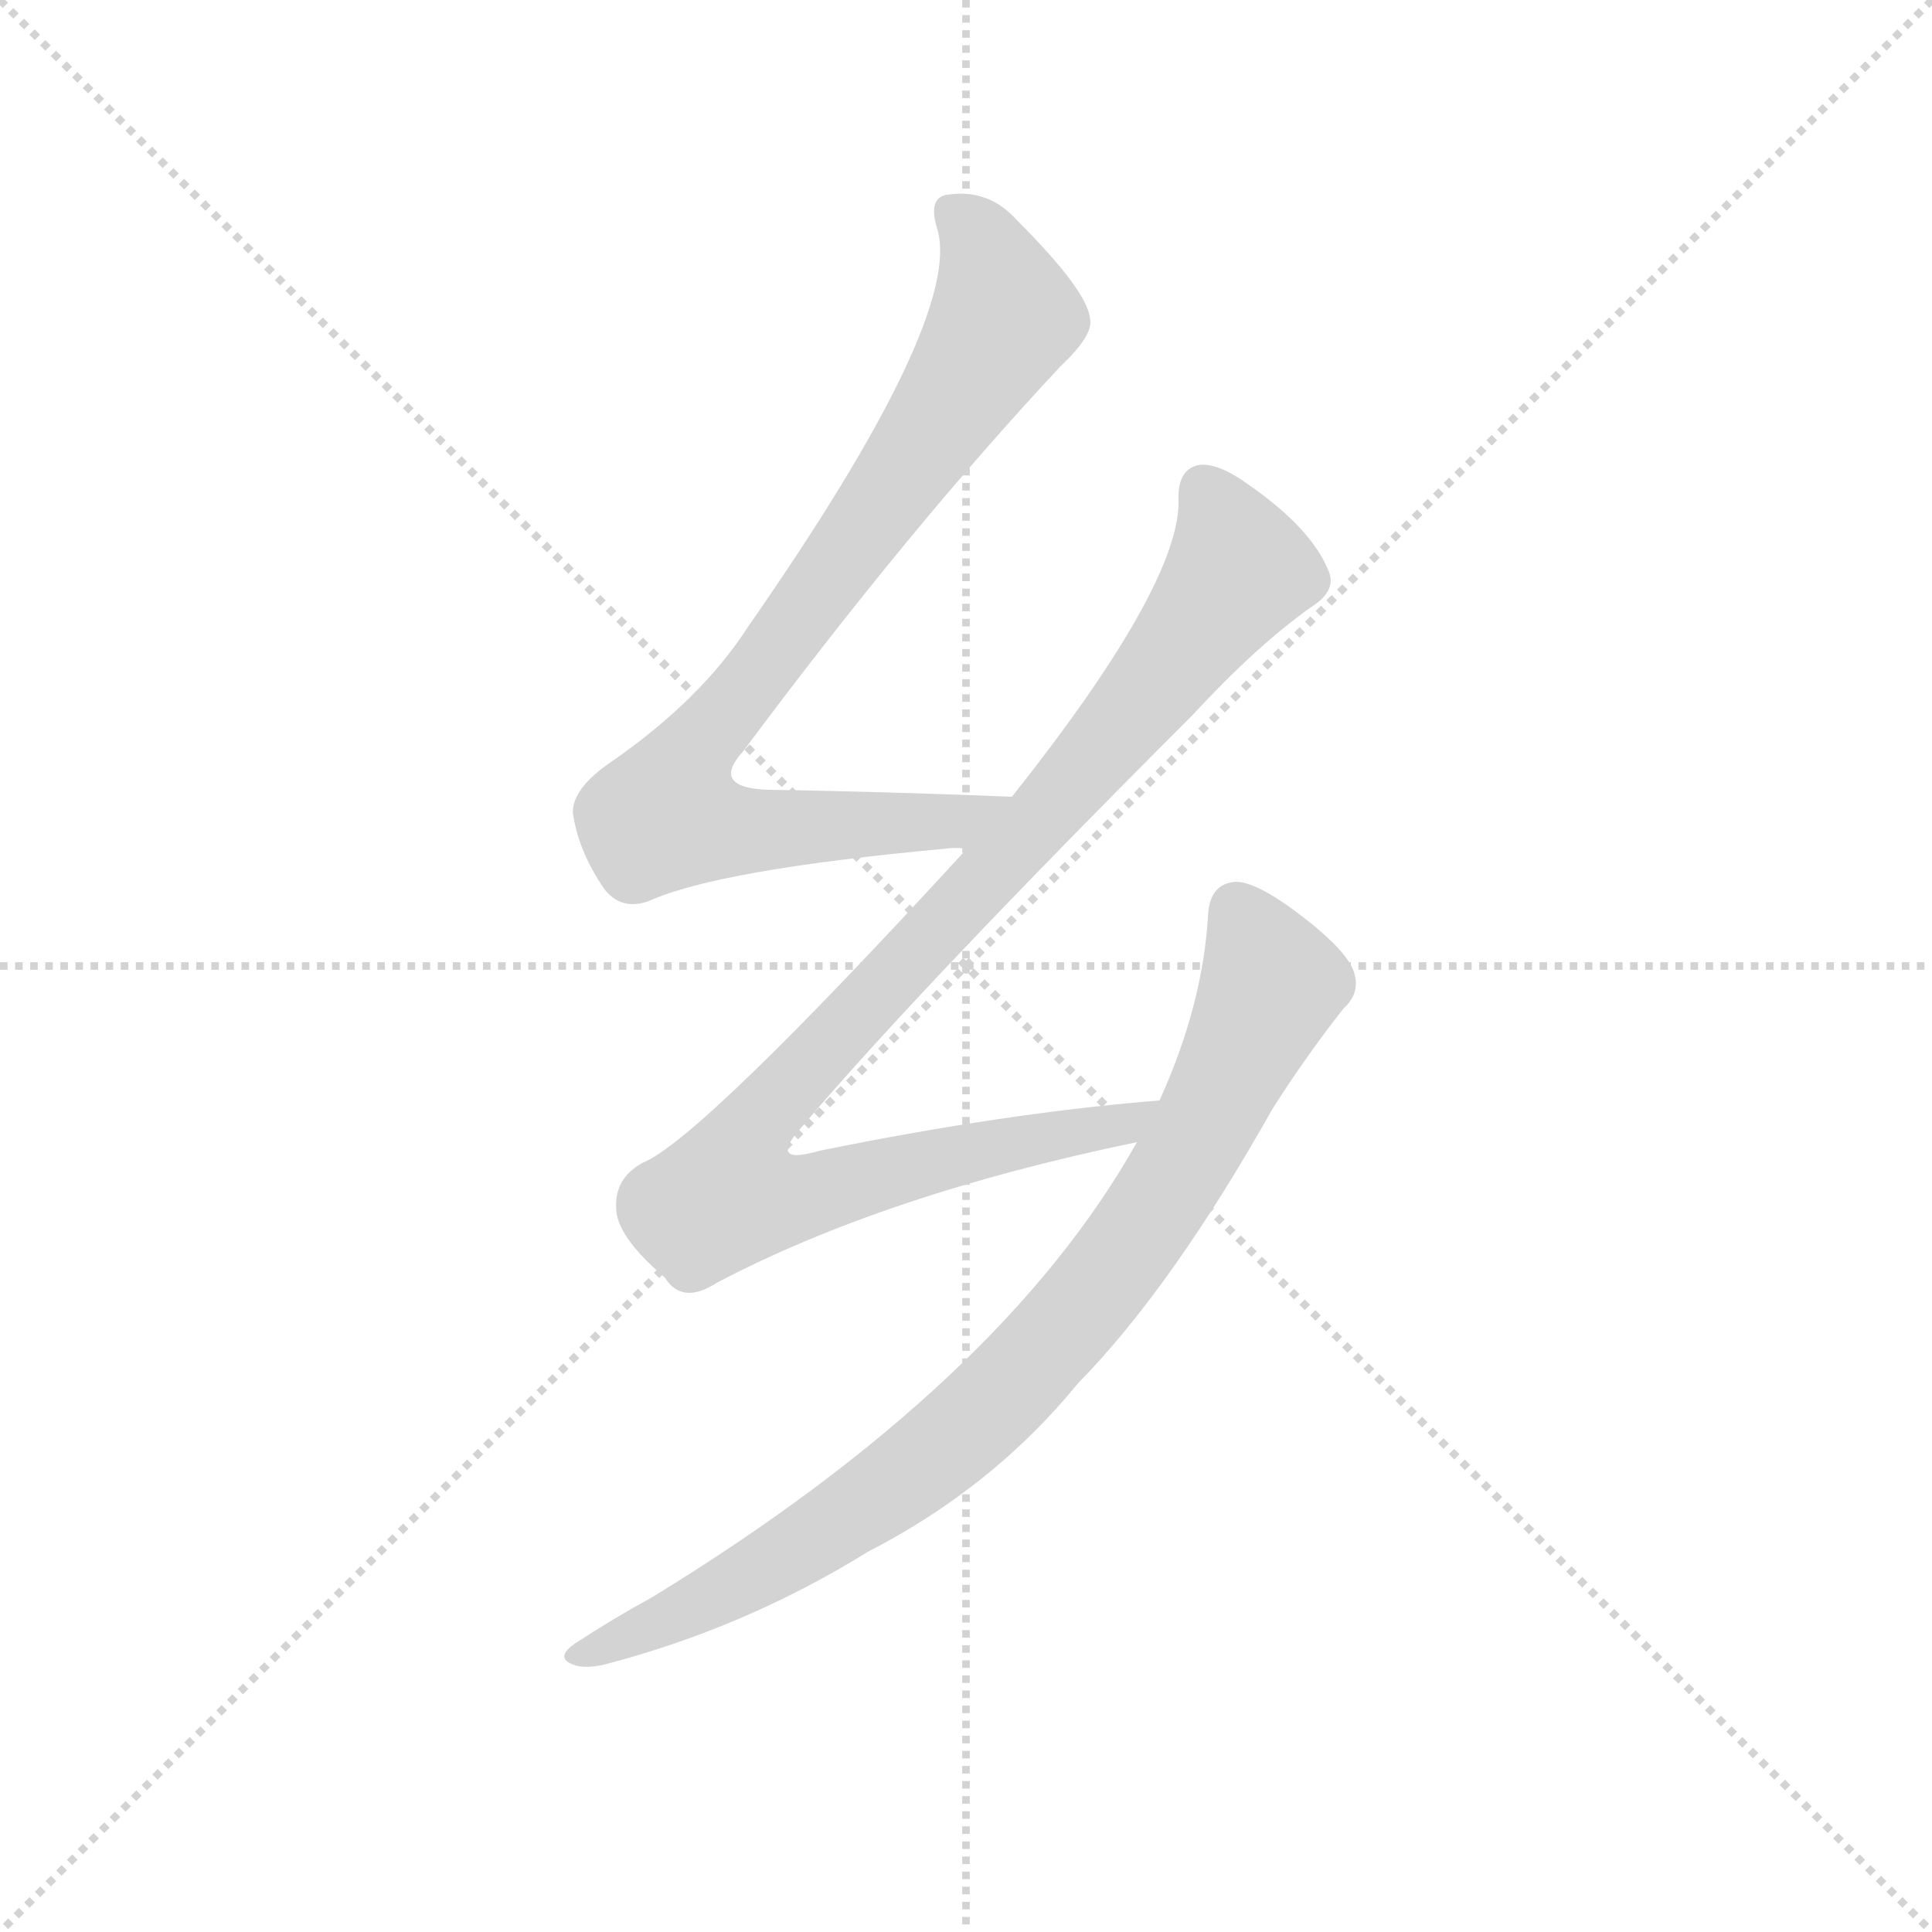 <svg version="1.1" viewBox="0 0 1024 1024" xmlns="http://www.w3.org/2000/svg">
  <g stroke="lightgray" stroke-dasharray="1,1" stroke-width="1" transform="scale(4, 4)">
    <line x1="0" y1="0" x2="256" y2="256"></line>
    <line x1="256" y1="0" x2="0" y2="256"></line>
    <line x1="128" y1="0" x2="128" y2="256"></line>
    <line x1="0" y1="128" x2="256" y2="128"></line>
  </g>
  <g transform="scale(0.92, -0.92) translate(60, -850)">
    <style type="text/css">
      
        @keyframes keyframes0 {
          from {
            stroke: blue;
            stroke-dashoffset: 866;
            stroke-width: 128;
          }
          74% {
            animation-timing-function: step-end;
            stroke: blue;
            stroke-dashoffset: 0;
            stroke-width: 128;
          }
          to {
            stroke: black;
            stroke-width: 1024;
          }
        }
        #make-me-a-hanzi-animation-0 {
          animation: keyframes0 0.955s both;
          animation-delay: 0s;
          animation-timing-function: linear;
        }
      
        @keyframes keyframes1 {
          from {
            stroke: blue;
            stroke-dashoffset: 1023;
            stroke-width: 128;
          }
          77% {
            animation-timing-function: step-end;
            stroke: blue;
            stroke-dashoffset: 0;
            stroke-width: 128;
          }
          to {
            stroke: black;
            stroke-width: 1024;
          }
        }
        #make-me-a-hanzi-animation-1 {
          animation: keyframes1 1.083s both;
          animation-delay: 0.955s;
          animation-timing-function: linear;
        }
      
        @keyframes keyframes2 {
          from {
            stroke: blue;
            stroke-dashoffset: 875;
            stroke-width: 128;
          }
          74% {
            animation-timing-function: step-end;
            stroke: blue;
            stroke-dashoffset: 0;
            stroke-width: 128;
          }
          to {
            stroke: black;
            stroke-width: 1024;
          }
        }
        #make-me-a-hanzi-animation-2 {
          animation: keyframes2 0.962s both;
          animation-delay: 2.037s;
          animation-timing-function: linear;
        }
      
    </style>
    
      <path d="M 523 391 Q 447 394 383 395 Q 349 396 368 417 Q 464 546 551 639 Q 570 657 568 666 Q 567 682 526 723 Q 510 741 487 738 Q 474 737 480 718 Q 495 667 371 489 Q 344 447 292 411 Q 270 396 270 382 Q 273 360 288 338 Q 298 325 314 331 Q 354 349 484 361 Q 490 362 497 361 C 527 362 553 390 523 391 Z" fill="lightgray"></path>
    
      <path d="M 608 216 Q 520 209 412 187 Q 381 178 403 202 Q 470 281 627 438 Q 664 478 695 500 Q 711 510 705 522 Q 695 546 659 571 Q 641 584 630 582 Q 618 579 619 561 Q 619 512 523 391 L 497 361 Q 343 193 310 180 Q 294 171 295 154 Q 295 138 323 114 Q 333 98 353 111 Q 450 162 595 192 C 624 198 638 219 608 216 Z" fill="lightgray"></path>
    
      <path d="M 595 192 Q 517 53 316 -70 Q 294 -82 271 -97 Q 261 -104 268 -108 Q 275 -112 288 -109 Q 369 -88 440 -44 Q 512 -7 561 53 Q 615 108 673 211 Q 692 241 714 269 Q 724 278 720 290 Q 716 303 685 326 Q 663 342 652 342 Q 637 341 636 323 Q 633 271 608 216 L 595 192 Z" fill="lightgray"></path>
    
    
      <clipPath id="make-me-a-hanzi-clip-0">
        <path d="M 523 391 Q 447 394 383 395 Q 349 396 368 417 Q 464 546 551 639 Q 570 657 568 666 Q 567 682 526 723 Q 510 741 487 738 Q 474 737 480 718 Q 495 667 371 489 Q 344 447 292 411 Q 270 396 270 382 Q 273 360 288 338 Q 298 325 314 331 Q 354 349 484 361 Q 490 362 497 361 C 527 362 553 390 523 391 Z"></path>
      </clipPath>
      <path clip-path="url(#make-me-a-hanzi-clip-0)" d="M 489 726 L 506 708 L 519 667 L 448 559 L 332 404 L 326 379 L 356 372 L 471 374 L 504 381 L 515 390" fill="none" id="make-me-a-hanzi-animation-0" stroke-dasharray="738 1476" stroke-linecap="round"></path>
    
      <clipPath id="make-me-a-hanzi-clip-1">
        <path d="M 608 216 Q 520 209 412 187 Q 381 178 403 202 Q 470 281 627 438 Q 664 478 695 500 Q 711 510 705 522 Q 695 546 659 571 Q 641 584 630 582 Q 618 579 619 561 Q 619 512 523 391 L 497 361 Q 343 193 310 180 Q 294 171 295 154 Q 295 138 323 114 Q 333 98 353 111 Q 450 162 595 192 C 624 198 638 219 608 216 Z"></path>
      </clipPath>
      <path clip-path="url(#make-me-a-hanzi-clip-1)" d="M 634 567 L 653 520 L 574 418 L 388 217 L 370 194 L 359 162 L 387 158 L 417 164 L 487 184 L 584 200 L 601 212" fill="none" id="make-me-a-hanzi-animation-1" stroke-dasharray="895 1790" stroke-linecap="round"></path>
    
      <clipPath id="make-me-a-hanzi-clip-2">
        <path d="M 595 192 Q 517 53 316 -70 Q 294 -82 271 -97 Q 261 -104 268 -108 Q 275 -112 288 -109 Q 369 -88 440 -44 Q 512 -7 561 53 Q 615 108 673 211 Q 692 241 714 269 Q 724 278 720 290 Q 716 303 685 326 Q 663 342 652 342 Q 637 341 636 323 Q 633 271 608 216 L 595 192 Z"></path>
      </clipPath>
      <path clip-path="url(#make-me-a-hanzi-clip-2)" d="M 653 325 L 673 283 L 627 188 L 561 94 L 494 25 L 436 -19 L 359 -66 L 274 -104" fill="none" id="make-me-a-hanzi-animation-2" stroke-dasharray="747 1494" stroke-linecap="round"></path>
    
  </g>
</svg>
